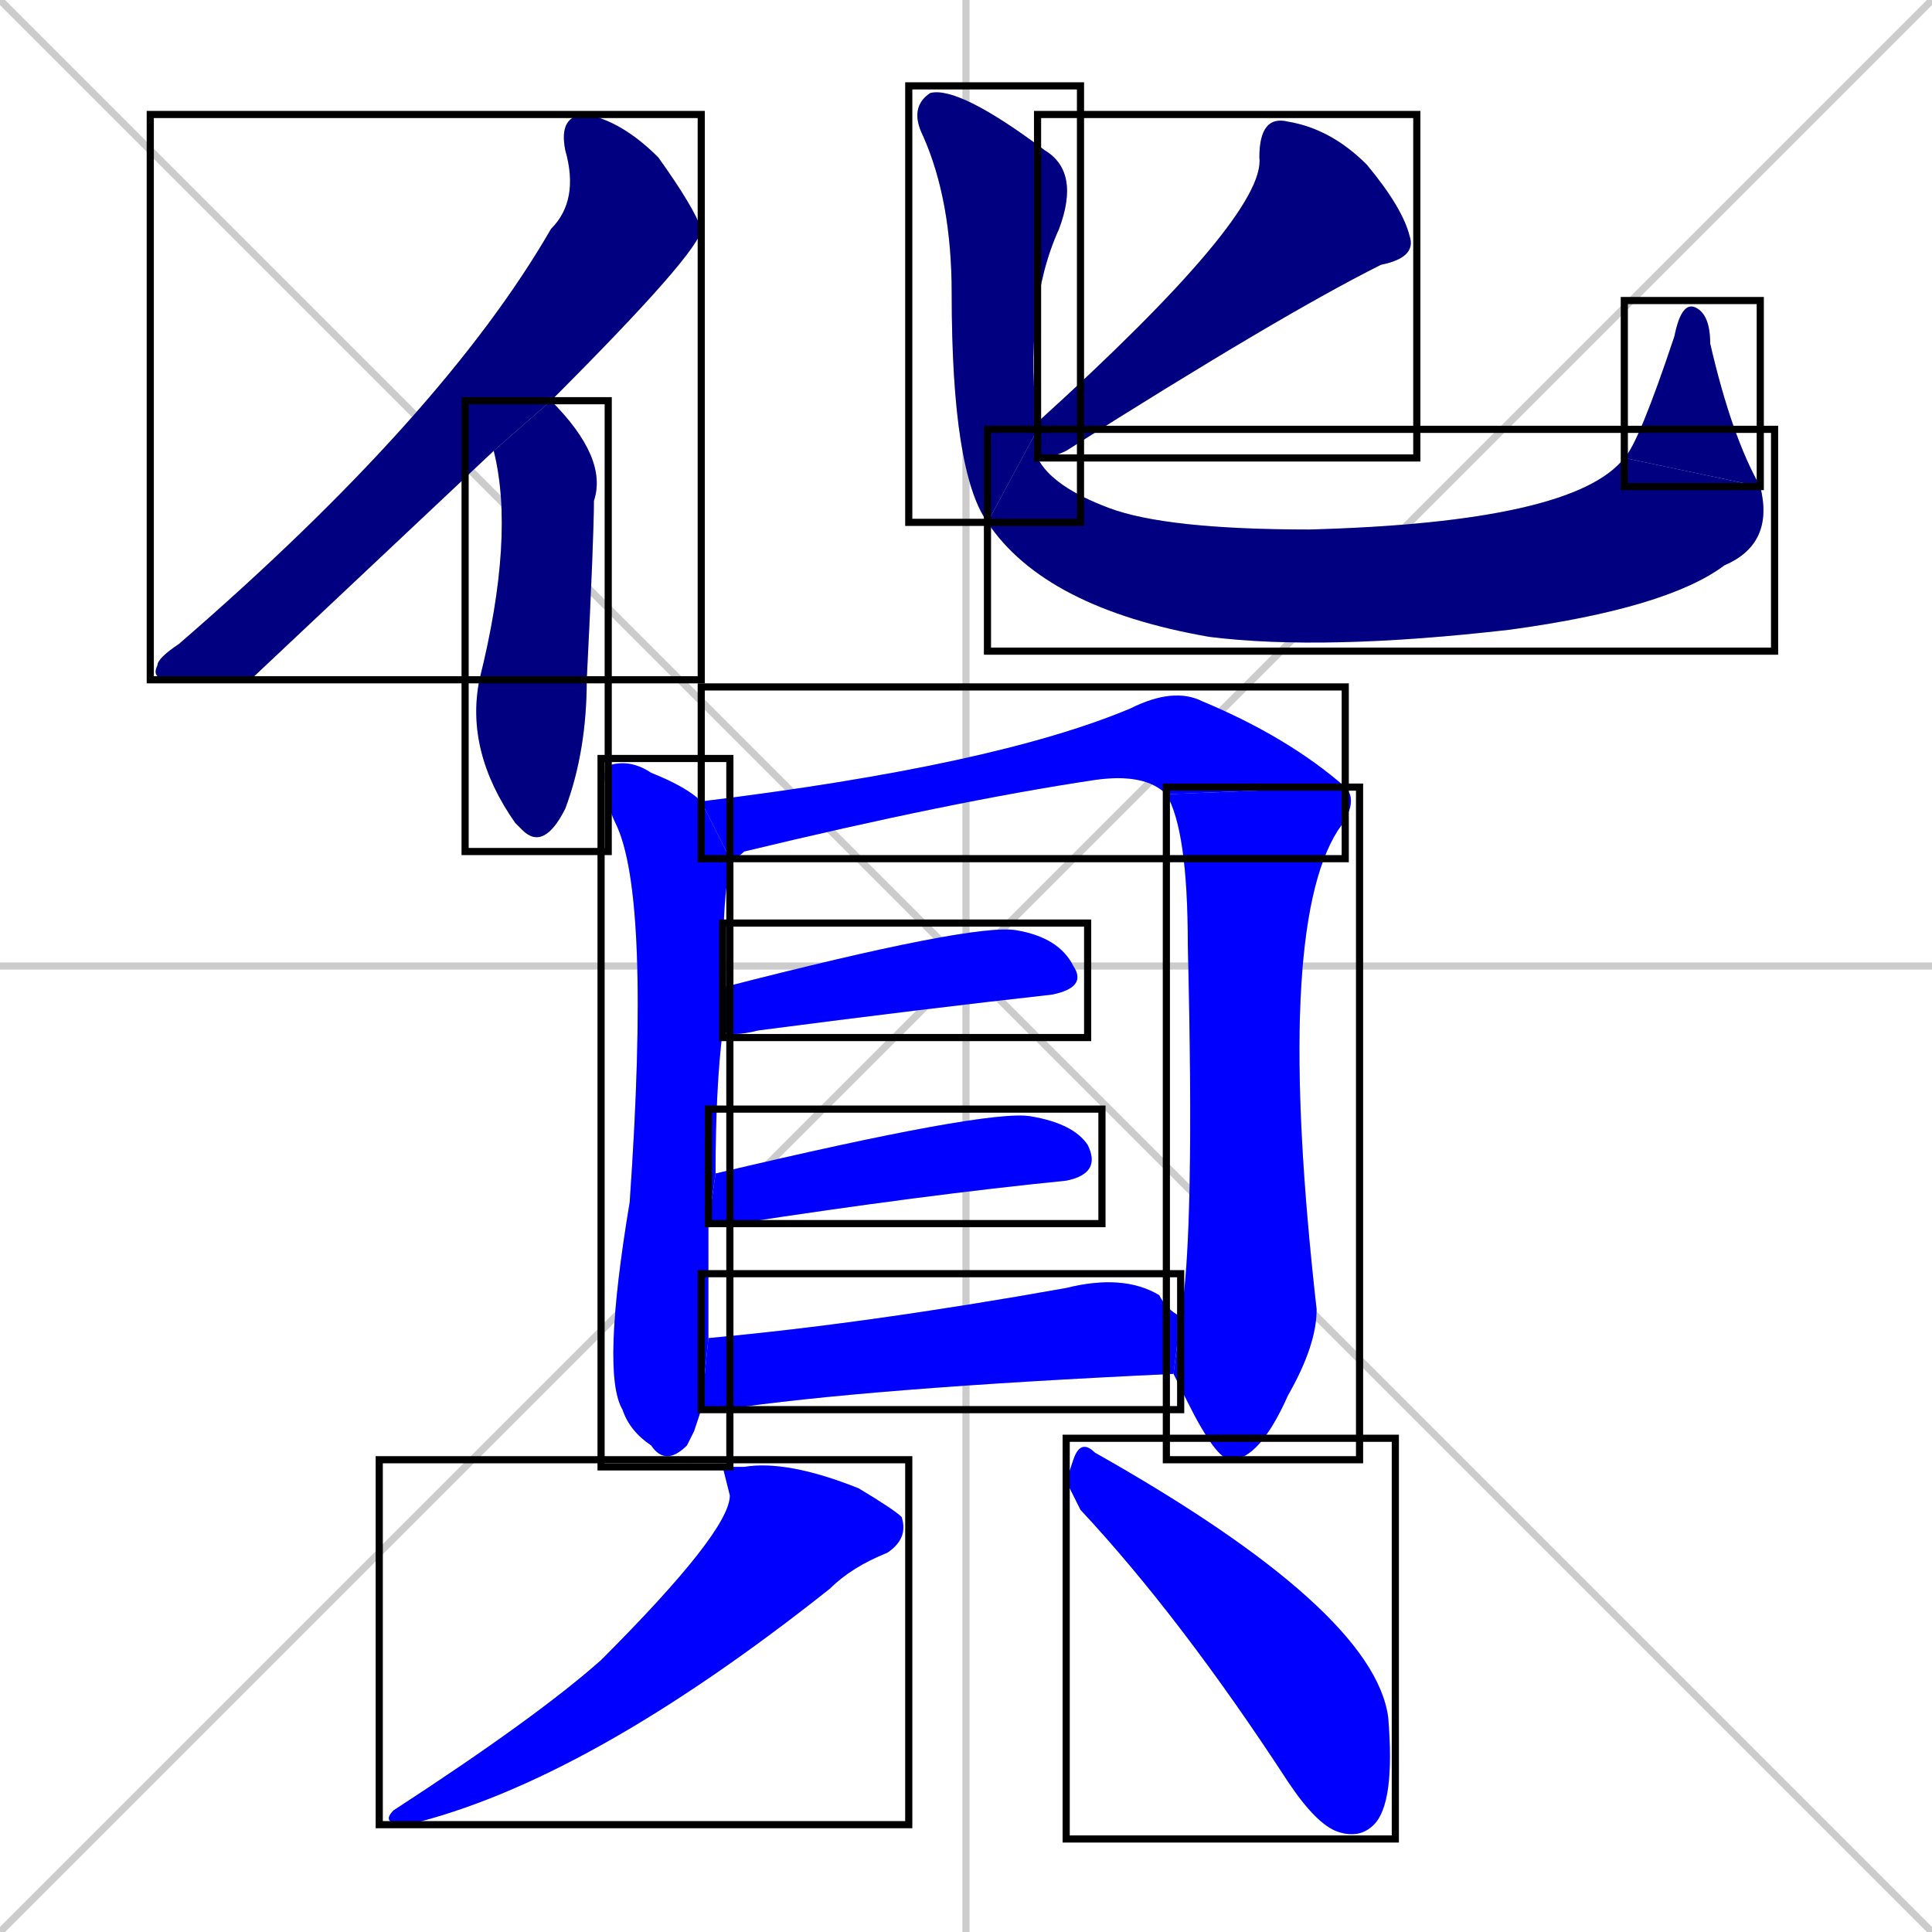 <svg xmlns="http://www.w3.org/2000/svg" xmlns:xlink="http://www.w3.org/1999/xlink" width="270" height="270"><defs><clipPath id="clip-mask-1"><use xlink:href="#rect-1" /></clipPath><clipPath id="clip-mask-2"><use xlink:href="#rect-2" /></clipPath><clipPath id="clip-mask-3"><use xlink:href="#rect-3" /></clipPath><clipPath id="clip-mask-4"><use xlink:href="#rect-4" /></clipPath><clipPath id="clip-mask-5"><use xlink:href="#rect-5" /></clipPath><clipPath id="clip-mask-6"><use xlink:href="#rect-6" /></clipPath><clipPath id="clip-mask-7"><use xlink:href="#rect-7" /></clipPath><clipPath id="clip-mask-8"><use xlink:href="#rect-8" /></clipPath><clipPath id="clip-mask-9"><use xlink:href="#rect-9" /></clipPath><clipPath id="clip-mask-10"><use xlink:href="#rect-10" /></clipPath><clipPath id="clip-mask-11"><use xlink:href="#rect-11" /></clipPath><clipPath id="clip-mask-12"><use xlink:href="#rect-12" /></clipPath><clipPath id="clip-mask-13"><use xlink:href="#rect-13" /></clipPath><clipPath id="clip-mask-14"><use xlink:href="#rect-14" /></clipPath></defs><path d="M 0 0 L 270 270 M 270 0 L 0 270 M 135 0 L 135 270 M 0 135 L 270 135" stroke="#CCCCCC" /><path d="M 35 95 L 24 95 Q 21 95 22 93 Q 22 92 25 90 Q 62 58 77 32 Q 81 28 79 21 Q 78 16 82 16 Q 87 17 92 22 Q 97 29 98 32 Q 98 32 98 32 Q 98 35 77 56 L 69 63" fill="#CCCCCC"/><path d="M 77 56 Q 85 64 83 70 Q 83 75 82 95 Q 82 105 79 113 Q 76 119 73 116 Q 72 115 72 115 Q 65 105 67 95 Q 72 75 69 63" fill="#CCCCCC"/><path d="M 145 60 Q 145 59 145 59 Q 177 30 176 22 Q 176 16 180 17 Q 186 18 191 23 Q 196 29 197 33 Q 198 36 193 37 Q 179 44 149 63 Q 147 64 145 64" fill="#CCCCCC"/><path d="M 138 73 Q 133 66 133 41 Q 133 28 129 19 Q 127 15 130 13 Q 134 12 146 21 Q 151 24 148 32 Q 143 43 145 60" fill="#CCCCCC"/><path d="M 145 64 L 145 64 Q 147 68 155 71 Q 163 74 183 74 Q 220 73 227 64 L 246 68 Q 248 76 241 79 Q 233 85 211 88 Q 185 91 169 89 Q 146 85 138 73 L 145 60 L 145 64" fill="#CCCCCC"/><path d="M 227 64 Q 229 62 234 47 Q 235 42 237 43 Q 239 44 239 48 Q 242 61 246 68" fill="#CCCCCC"/><path d="M 97 200 L 96 202 Q 93 205 91 202 Q 88 200 87 197 Q 84 192 88 168 Q 91 125 86 115 Q 85 113 85 111 Q 84 108 85 107 Q 88 106 91 108 Q 96 110 98 112 L 102 120 Q 102 121 102 122 Q 101 124 101 138 L 101 144 Q 100 152 100 164 L 99 171 Q 99 185 99 187 L 98 197" fill="#CCCCCC"/><path d="M 98 112 Q 139 107 158 99 Q 164 96 168 98 Q 180 103 188 110 L 163 111 Q 160 108 153 109 Q 133 112 104 119 Q 103 120 102 120" fill="#CCCCCC"/><path d="M 165 184 Q 167 173 166 132 Q 166 116 163 111 L 188 110 Q 190 112 187 116 Q 178 130 184 183 Q 184 188 180 195 Q 176 204 172 204 Q 170 204 166 196 Q 165 194 164 192" fill="#CCCCCC"/><path d="M 101 138 Q 136 129 142 130 Q 148 131 150 135 Q 152 138 147 139 Q 129 141 106 144 Q 102 145 101 144" fill="#CCCCCC"/><path d="M 100 164 Q 138 155 144 156 Q 150 157 152 160 Q 154 164 149 165 Q 129 167 103 171 Q 101 171 99 171" fill="#CCCCCC"/><path d="M 99 187 Q 121 185 149 180 Q 157 178 162 181 Q 163 183 165 184 L 164 192 Q 121 194 101 197 Q 99 197 98 197" fill="#CCCCCC"/><path d="M 101 205 L 104 205 Q 110 204 120 208 Q 125 211 126 212 Q 127 215 124 217 Q 119 219 116 222 Q 82 249 57 255 Q 53 255 55 253 Q 75 240 84 232 Q 102 214 102 209" fill="#CCCCCC"/><path d="M 149 207 L 150 204 Q 151 201 153 203 Q 192 225 194 240 Q 195 252 192 255 Q 190 257 187 256 Q 184 255 180 249 Q 165 226 151 211" fill="#CCCCCC"/><path d="M 35 95 L 24 95 Q 21 95 22 93 Q 22 92 25 90 Q 62 58 77 32 Q 81 28 79 21 Q 78 16 82 16 Q 87 17 92 22 Q 97 29 98 32 Q 98 32 98 32 Q 98 35 77 56 L 69 63" fill="#000080" clip-path="url(#clip-mask-1)" /><path d="M 77 56 Q 85 64 83 70 Q 83 75 82 95 Q 82 105 79 113 Q 76 119 73 116 Q 72 115 72 115 Q 65 105 67 95 Q 72 75 69 63" fill="#000080" clip-path="url(#clip-mask-2)" /><path d="M 145 60 Q 145 59 145 59 Q 177 30 176 22 Q 176 16 180 17 Q 186 18 191 23 Q 196 29 197 33 Q 198 36 193 37 Q 179 44 149 63 Q 147 64 145 64" fill="#000080" clip-path="url(#clip-mask-3)" /><path d="M 138 73 Q 133 66 133 41 Q 133 28 129 19 Q 127 15 130 13 Q 134 12 146 21 Q 151 24 148 32 Q 143 43 145 60" fill="#000080" clip-path="url(#clip-mask-4)" /><path d="M 145 64 L 145 64 Q 147 68 155 71 Q 163 74 183 74 Q 220 73 227 64 L 246 68 Q 248 76 241 79 Q 233 85 211 88 Q 185 91 169 89 Q 146 85 138 73 L 145 60 L 145 64" fill="#000080" clip-path="url(#clip-mask-5)" /><path d="M 227 64 Q 229 62 234 47 Q 235 42 237 43 Q 239 44 239 48 Q 242 61 246 68" fill="#000080" clip-path="url(#clip-mask-6)" /><path d="M 97 200 L 96 202 Q 93 205 91 202 Q 88 200 87 197 Q 84 192 88 168 Q 91 125 86 115 Q 85 113 85 111 Q 84 108 85 107 Q 88 106 91 108 Q 96 110 98 112 L 102 120 Q 102 121 102 122 Q 101 124 101 138 L 101 144 Q 100 152 100 164 L 99 171 Q 99 185 99 187 L 98 197" fill="#0000ff" clip-path="url(#clip-mask-7)" /><path d="M 98 112 Q 139 107 158 99 Q 164 96 168 98 Q 180 103 188 110 L 163 111 Q 160 108 153 109 Q 133 112 104 119 Q 103 120 102 120" fill="#0000ff" clip-path="url(#clip-mask-8)" /><path d="M 165 184 Q 167 173 166 132 Q 166 116 163 111 L 188 110 Q 190 112 187 116 Q 178 130 184 183 Q 184 188 180 195 Q 176 204 172 204 Q 170 204 166 196 Q 165 194 164 192" fill="#0000ff" clip-path="url(#clip-mask-9)" /><path d="M 101 138 Q 136 129 142 130 Q 148 131 150 135 Q 152 138 147 139 Q 129 141 106 144 Q 102 145 101 144" fill="#0000ff" clip-path="url(#clip-mask-10)" /><path d="M 100 164 Q 138 155 144 156 Q 150 157 152 160 Q 154 164 149 165 Q 129 167 103 171 Q 101 171 99 171" fill="#0000ff" clip-path="url(#clip-mask-11)" /><path d="M 99 187 Q 121 185 149 180 Q 157 178 162 181 Q 163 183 165 184 L 164 192 Q 121 194 101 197 Q 99 197 98 197" fill="#0000ff" clip-path="url(#clip-mask-12)" /><path d="M 101 205 L 104 205 Q 110 204 120 208 Q 125 211 126 212 Q 127 215 124 217 Q 119 219 116 222 Q 82 249 57 255 Q 53 255 55 253 Q 75 240 84 232 Q 102 214 102 209" fill="#0000ff" clip-path="url(#clip-mask-13)" /><path d="M 149 207 L 150 204 Q 151 201 153 203 Q 192 225 194 240 Q 195 252 192 255 Q 190 257 187 256 Q 184 255 180 249 Q 165 226 151 211" fill="#0000ff" clip-path="url(#clip-mask-14)" /><rect x="21" y="16" width="77" height="79" id="rect-1" fill="transparent" stroke="#000000"><animate attributeName="y" from="-63" to="16" dur="0.293" begin="0; animate14.end + 1s" id="animate1" fill="freeze"/></rect><rect x="65" y="56" width="20" height="63" id="rect-2" fill="transparent" stroke="#000000"><set attributeName="y" to="-7" begin="0; animate14.end + 1s" /><animate attributeName="y" from="-7" to="56" dur="0.233" begin="animate1.end + 0.5" id="animate2" fill="freeze"/></rect><rect x="145" y="16" width="53" height="48" id="rect-3" fill="transparent" stroke="#000000"><set attributeName="y" to="-32" begin="0; animate14.end + 1s" /><animate attributeName="y" from="-32" to="16" dur="0.178" begin="animate2.end + 0.5" id="animate3" fill="freeze"/></rect><rect x="127" y="12" width="24" height="61" id="rect-4" fill="transparent" stroke="#000000"><set attributeName="y" to="-49" begin="0; animate14.end + 1s" /><animate attributeName="y" from="-49" to="12" dur="0.226" begin="animate3.end + 0.5" id="animate4" fill="freeze"/></rect><rect x="138" y="60" width="110" height="31" id="rect-5" fill="transparent" stroke="#000000"><set attributeName="x" to="28" begin="0; animate14.end + 1s" /><animate attributeName="x" from="28" to="138" dur="0.407" begin="animate4.end" id="animate5" fill="freeze"/></rect><rect x="227" y="42" width="19" height="26" id="rect-6" fill="transparent" stroke="#000000"><set attributeName="y" to="68" begin="0; animate14.end + 1s" /><animate attributeName="y" from="68" to="42" dur="0.096" begin="animate5.end" id="animate6" fill="freeze"/></rect><rect x="84" y="106" width="18" height="99" id="rect-7" fill="transparent" stroke="#000000"><set attributeName="y" to="7" begin="0; animate14.end + 1s" /><animate attributeName="y" from="7" to="106" dur="0.367" begin="animate6.end + 0.5" id="animate7" fill="freeze"/></rect><rect x="98" y="96" width="90" height="24" id="rect-8" fill="transparent" stroke="#000000"><set attributeName="x" to="8" begin="0; animate14.end + 1s" /><animate attributeName="x" from="8" to="98" dur="0.333" begin="animate7.end + 0.5" id="animate8" fill="freeze"/></rect><rect x="163" y="110" width="27" height="94" id="rect-9" fill="transparent" stroke="#000000"><set attributeName="y" to="16" begin="0; animate14.end + 1s" /><animate attributeName="y" from="16" to="110" dur="0.348" begin="animate8.end" id="animate9" fill="freeze"/></rect><rect x="101" y="129" width="51" height="16" id="rect-10" fill="transparent" stroke="#000000"><set attributeName="x" to="50" begin="0; animate14.end + 1s" /><animate attributeName="x" from="50" to="101" dur="0.189" begin="animate9.end + 0.5" id="animate10" fill="freeze"/></rect><rect x="99" y="155" width="55" height="16" id="rect-11" fill="transparent" stroke="#000000"><set attributeName="x" to="44" begin="0; animate14.end + 1s" /><animate attributeName="x" from="44" to="99" dur="0.204" begin="animate10.end + 0.5" id="animate11" fill="freeze"/></rect><rect x="98" y="178" width="67" height="19" id="rect-12" fill="transparent" stroke="#000000"><set attributeName="x" to="31" begin="0; animate14.end + 1s" /><animate attributeName="x" from="31" to="98" dur="0.248" begin="animate11.end + 0.5" id="animate12" fill="freeze"/></rect><rect x="53" y="204" width="74" height="51" id="rect-13" fill="transparent" stroke="#000000"><set attributeName="y" to="153" begin="0; animate14.end + 1s" /><animate attributeName="y" from="153" to="204" dur="0.189" begin="animate12.end + 0.5" id="animate13" fill="freeze"/></rect><rect x="149" y="201" width="46" height="56" id="rect-14" fill="transparent" stroke="#000000"><set attributeName="x" to="103" begin="0; animate14.end + 1s" /><animate attributeName="x" from="103" to="149" dur="0.170" begin="animate13.end + 0.5" id="animate14" fill="freeze"/></rect></svg>